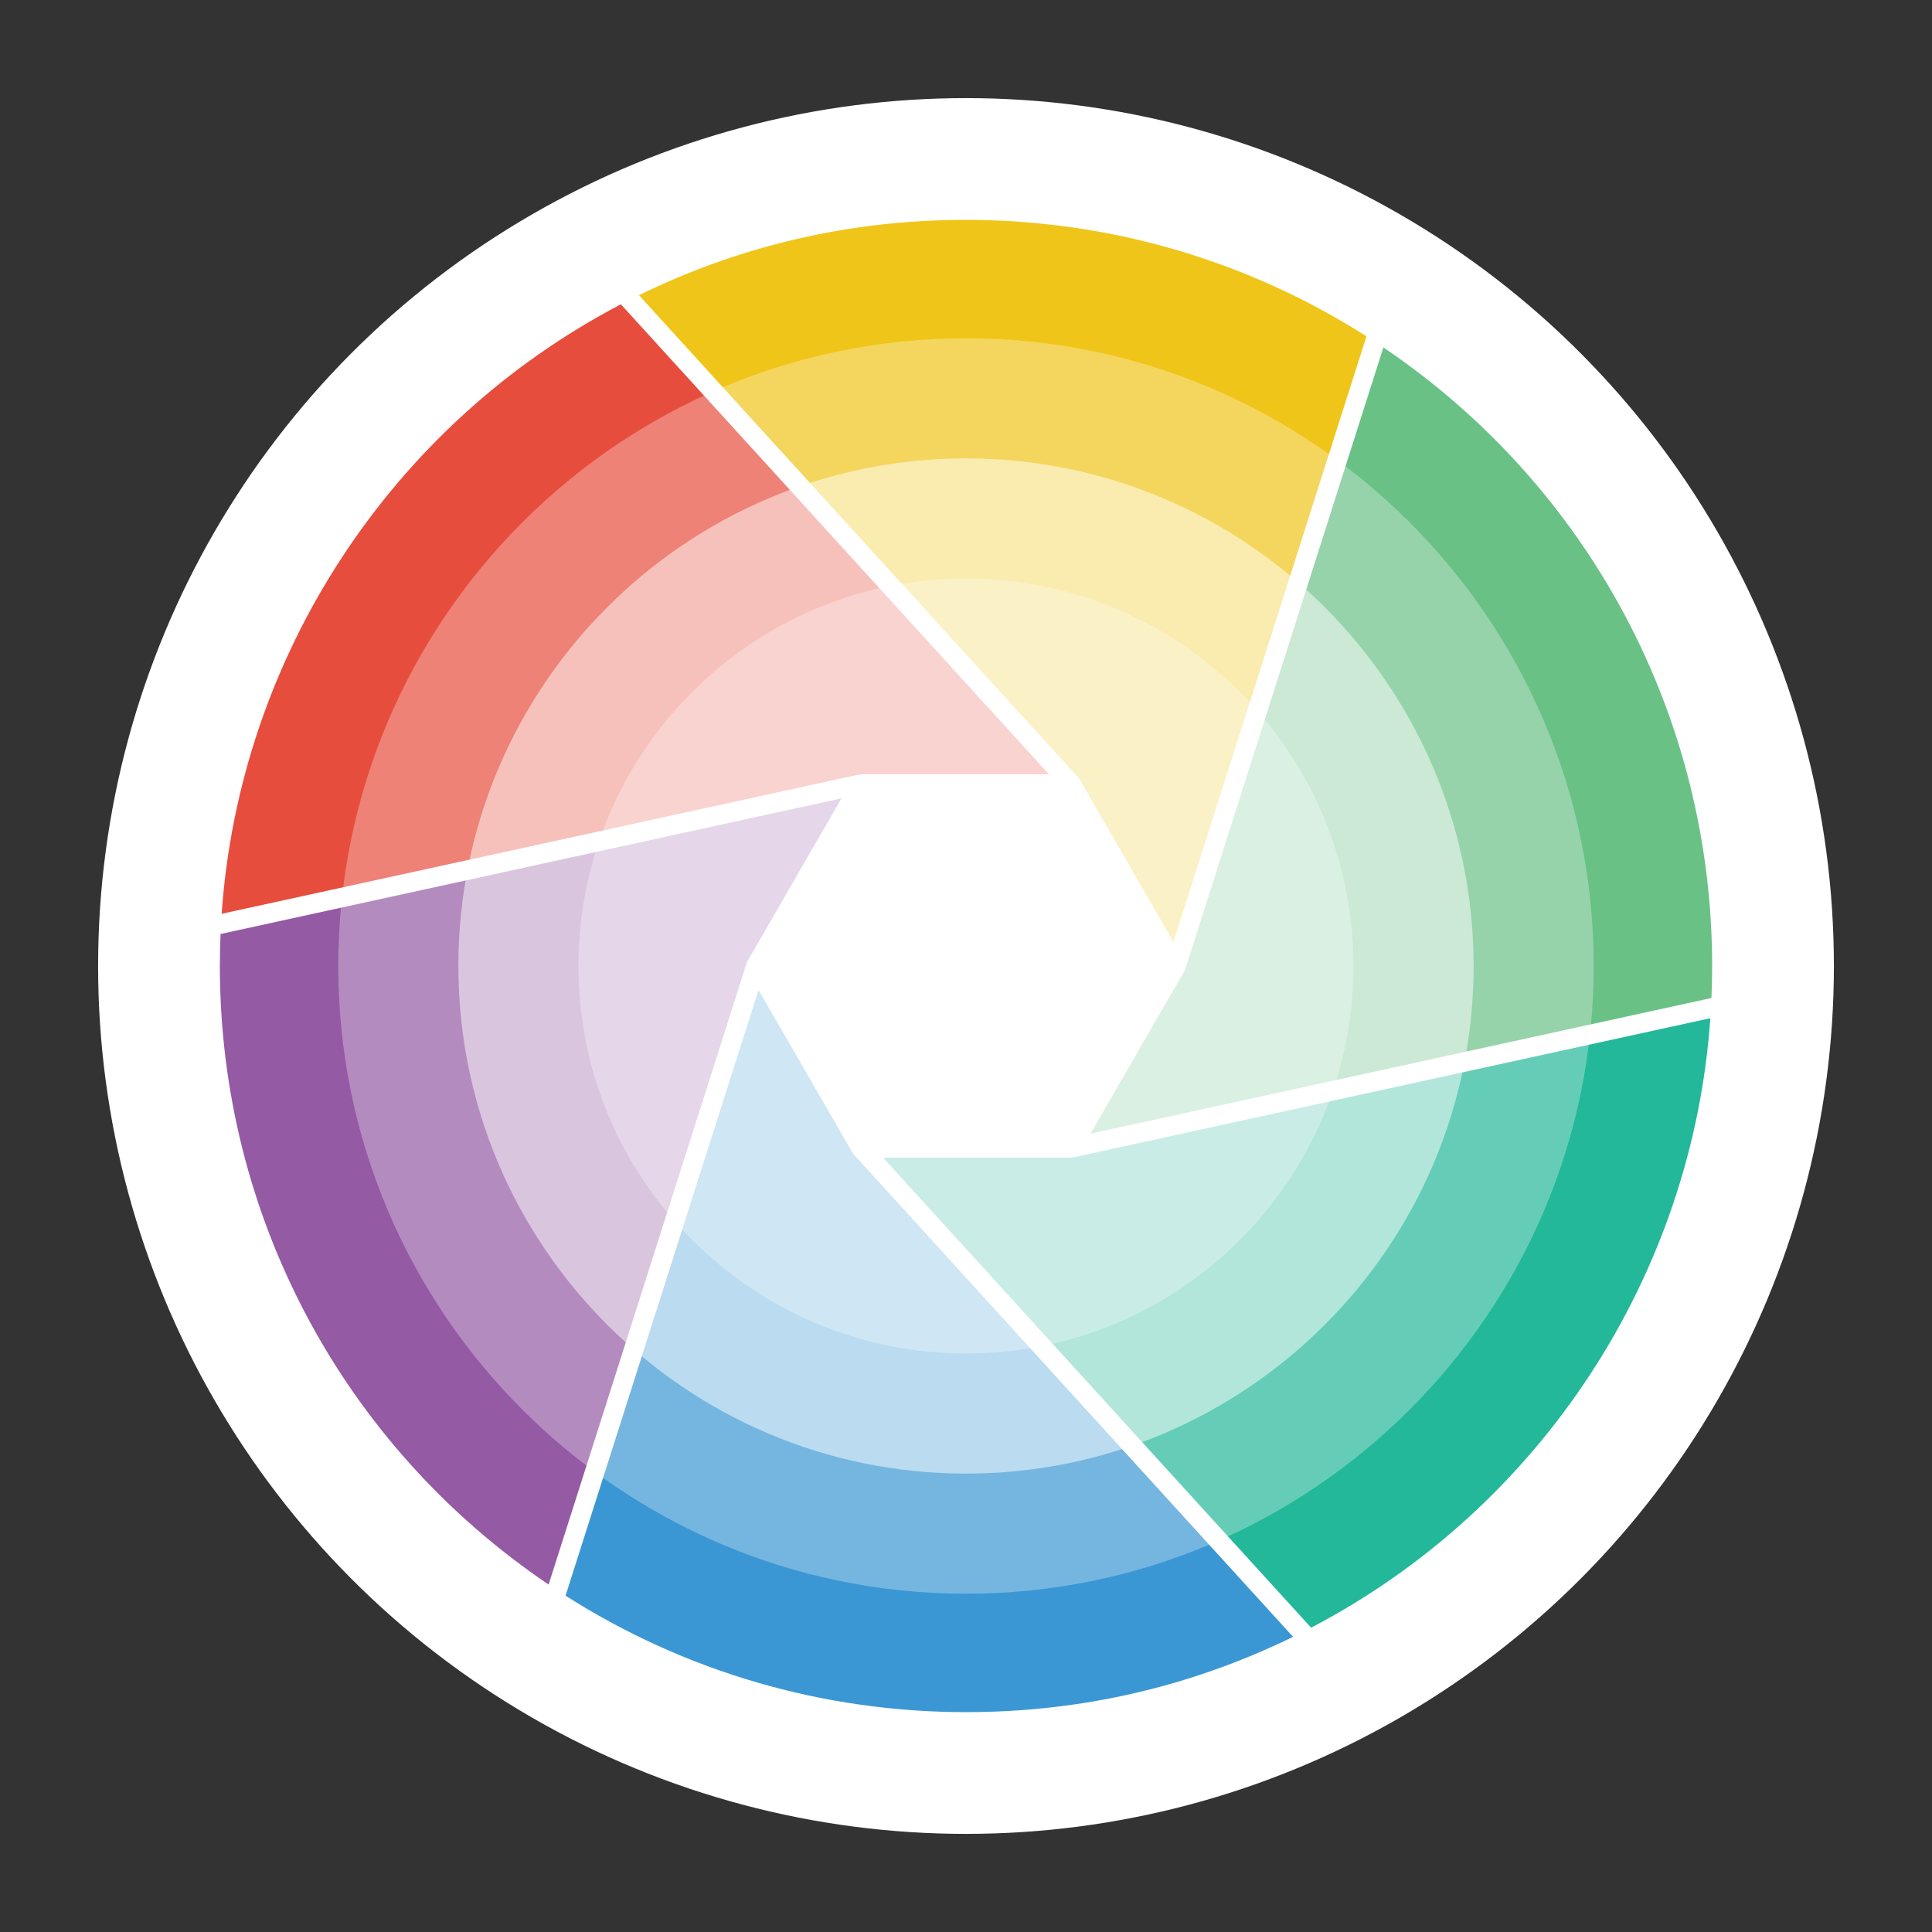 <?xml version="1.0" encoding="utf-8"?>
<!-- Generator: Adobe Illustrator 18.0.0, SVG Export Plug-In . SVG Version: 6.00 Build 0)  -->
<!DOCTYPE svg PUBLIC "-//W3C//DTD SVG 1.1//EN" "http://www.w3.org/Graphics/SVG/1.1/DTD/svg11.dtd">
<svg version="1.1" id="Layer_3" xmlns="http://www.w3.org/2000/svg" xmlns:xlink="http://www.w3.org/1999/xlink" x="0px" y="0px"
	 viewBox="0 0 512 512" style="enable-background:new 0 0 512 512;" xml:space="preserve">
<rect x="0" y="0" width="512" height="512" fill="#333333" stroke="none"/>
<g>
	<circle style="fill:#FFFFFF;" cx="256" cy="256" r="230"/>
	<path style="fill:#F0C519;" d="M285.931,206.259L169.326,78.225C196.413,64.979,225.555,58.266,256,58.266
		c37.781,0,74.432,10.668,106.127,30.866l-51.148,160.51L285.931,206.259z"/>
	<path style="fill:#69C186;" d="M314.042,257.05l52.57-164.973c54.618,36.905,87.122,97.928,87.122,163.923
		c0,2.81-0.061,5.654-0.18,8.478l-164.559,35.958L314.042,257.05z"/>
	<path style="fill:#E74D3D;" d="M58.744,242.165c4.74-68.24,44.979-129.732,105.795-161.52l113.445,124.563h-50.096L58.744,242.165z
		"/>
	<path style="fill:#3B97D3;" d="M256,453.734c-37.781,0-74.433-10.668-106.127-30.866l51.147-160.511l25.048,43.386l116.605,128.033
		C315.588,447.02,286.445,453.734,256,453.734z"/>
	<path style="fill:#945AA4;" d="M145.387,419.923C90.77,383.016,58.266,321.994,58.266,256c0-2.808,0.061-5.652,0.18-8.479
		l164.559-35.955l-25.048,43.384L145.387,419.923z"/>
	<path style="fill:#23B899;" d="M234.016,306.792h50.096l169.144-36.958c-4.74,68.24-44.979,129.733-105.796,161.522
		L234.016,306.792z"/>
	<path style="opacity:0.3;fill:#FFFFFF;" d="M256,422.35c-91.726,0-166.35-74.624-166.35-166.35S164.274,89.65,256,89.65
		S422.35,164.274,422.35,256S347.726,422.35,256,422.35z"/>
	<path style="opacity:0.5;fill:#FFFFFF;" d="M256,390.525c-74.178,0-134.525-60.348-134.525-134.525
		c0-74.178,60.347-134.525,134.525-134.525c74.177,0,134.525,60.347,134.525,134.525C390.525,330.177,330.177,390.525,256,390.525z"
		/>
	<path style="opacity:0.3;fill:#FFFFFF;" d="M256,358.7c-56.629,0-102.7-46.07-102.7-102.7c0-56.629,46.071-102.7,102.7-102.7
		c56.629,0,102.7,46.071,102.7,102.7C358.7,312.629,312.629,358.7,256,358.7z"/>
</g>
</svg>
